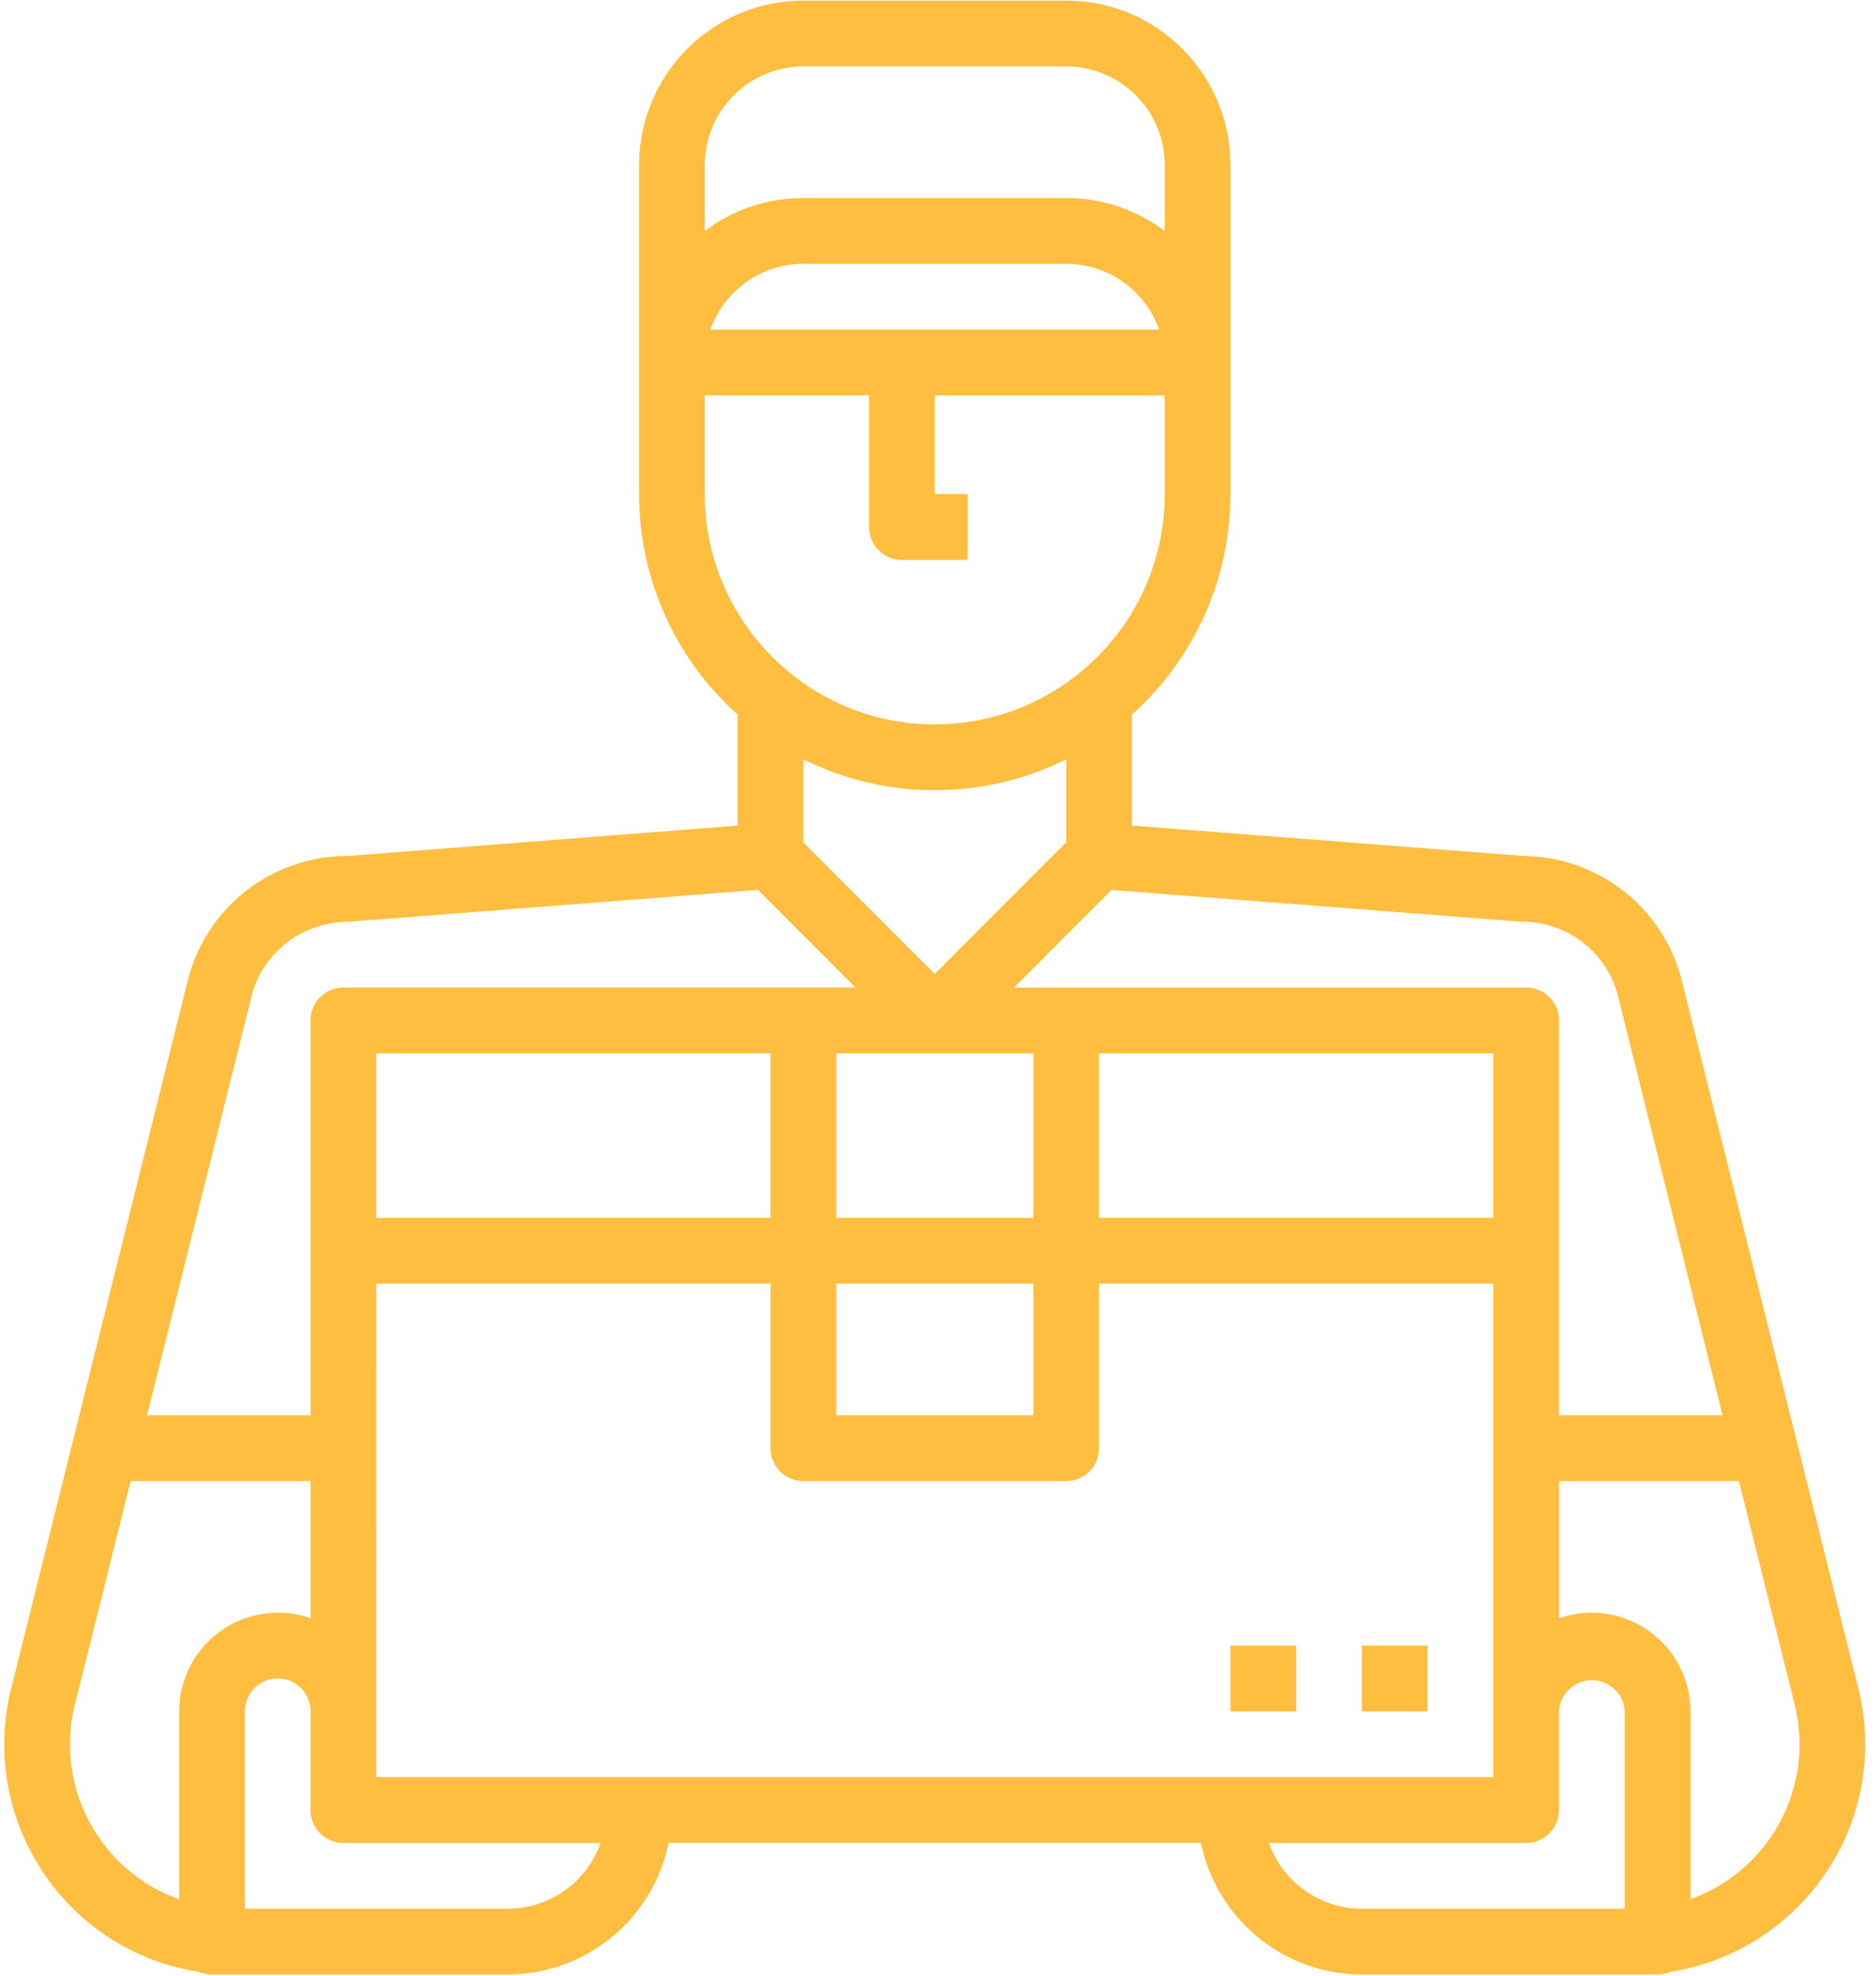 <svg xmlns="http://www.w3.org/2000/svg" width="57" height="60" viewBox="0 0 57 60"><g><g><path fill="#ffbe40" d="M28.402 23.997a8.922 8.922 0 0 1-3.992-.938v2.523l3.992 3.996 3.992-3.996V23.06a8.923 8.923 0 0 1-3.992.937zm-17.77 3.994c-1.447 0-2.642.925-2.985 2.25l-3.179 12.74h4.968V30.99a1 1 0 0 1 .998-1h15.559l-2.962-2.964zm35.739 2c.552 0 .998.449.998 1V42.98h4.968l-3.18-12.746a2.993 2.993 0 0 0-2.898-2.24h-.006l-12.48-.967-2.961 2.965zM3.97 44.979l-1.691 6.776a4.97 4.97 0 0 0 .559 3.784 4.949 4.949 0 0 0 2.605 2.138v-5.704a3 3 0 0 1 3.993-2.826v-4.168zm11.455 14.987H6.441a.995.995 0 0 1-.401-.084 6.937 6.937 0 0 1-4.915-3.316 6.952 6.952 0 0 1-.783-5.296l5.37-21.519a4.994 4.994 0 0 1 4.834-3.754h.01l11.857-.925v-3.37a8.976 8.976 0 0 1-2.995-6.696v-9.99A4.999 4.999 0 0 1 24.41.018h7.985c2.752 0 4.991 2.24 4.991 4.995v9.991a8.976 8.976 0 0 1-2.995 6.697v3.37l11.936.927a5.003 5.003 0 0 1 4.763 3.743l5.373 21.529c.14.554.21 1.127.21 1.7 0 3.49-2.568 6.39-5.91 6.91a.995.995 0 0 1-.4.084H41.38a5.001 5.001 0 0 1-4.89-3.996H20.315a5 5 0 0 1-4.89 3.996zm39.252-6.994c0-.41-.051-.818-.15-1.215l-1.692-6.778H47.37v4.168a3 3 0 0 1 3.993 2.826v5.705a5.006 5.006 0 0 0 3.315-4.706zM21.415 15.005c0 3.857 3.134 6.994 6.987 6.994 3.854 0 6.988-3.137 6.988-6.994v-2.997h-6.988v2.997h.999v1.999h-1.997a.999.999 0 0 1-.998-1v-3.996h-4.991zm13.975-9.99a3 3 0 0 0-2.995-2.998H24.41a3 3 0 0 0-2.995 2.997v2a4.963 4.963 0 0 1 2.995-1h7.985c1.123 0 2.16.372 2.995 1.001zm-2.995 2.997H24.41a2.998 2.998 0 0 0-2.823 1.998h13.632a3 3 0 0 0-2.824-1.998zM7.44 57.967h7.985a3.002 3.002 0 0 0 2.825-1.998h-7.816a.999.999 0 0 1-.998-1v-2.997a1 1 0 0 0-.998-1 1 1 0 0 0-.998 1zM45.372 31.99H33.394v4.995h11.978zm-33.94 0v4.995h11.979V31.99zm0 21.98h33.94V38.983H33.394v4.996a.998.998 0 0 1-.999 1H24.41a.999.999 0 0 1-.999-1v-4.996H11.433zm29.946-3.996h1.997v1.998h-1.997zm-3.993 0h1.997v1.998h-1.997zm3.994 7.993h7.987v-5.995a1 1 0 0 0-1.997 0v2.997c0 .553-.446 1-.998 1h-7.816a3.001 3.001 0 0 0 2.824 1.998zM25.408 42.98h5.99v-3.996h-5.99zm0-5.995h5.99V31.99h-5.99z"/></g></g></svg>